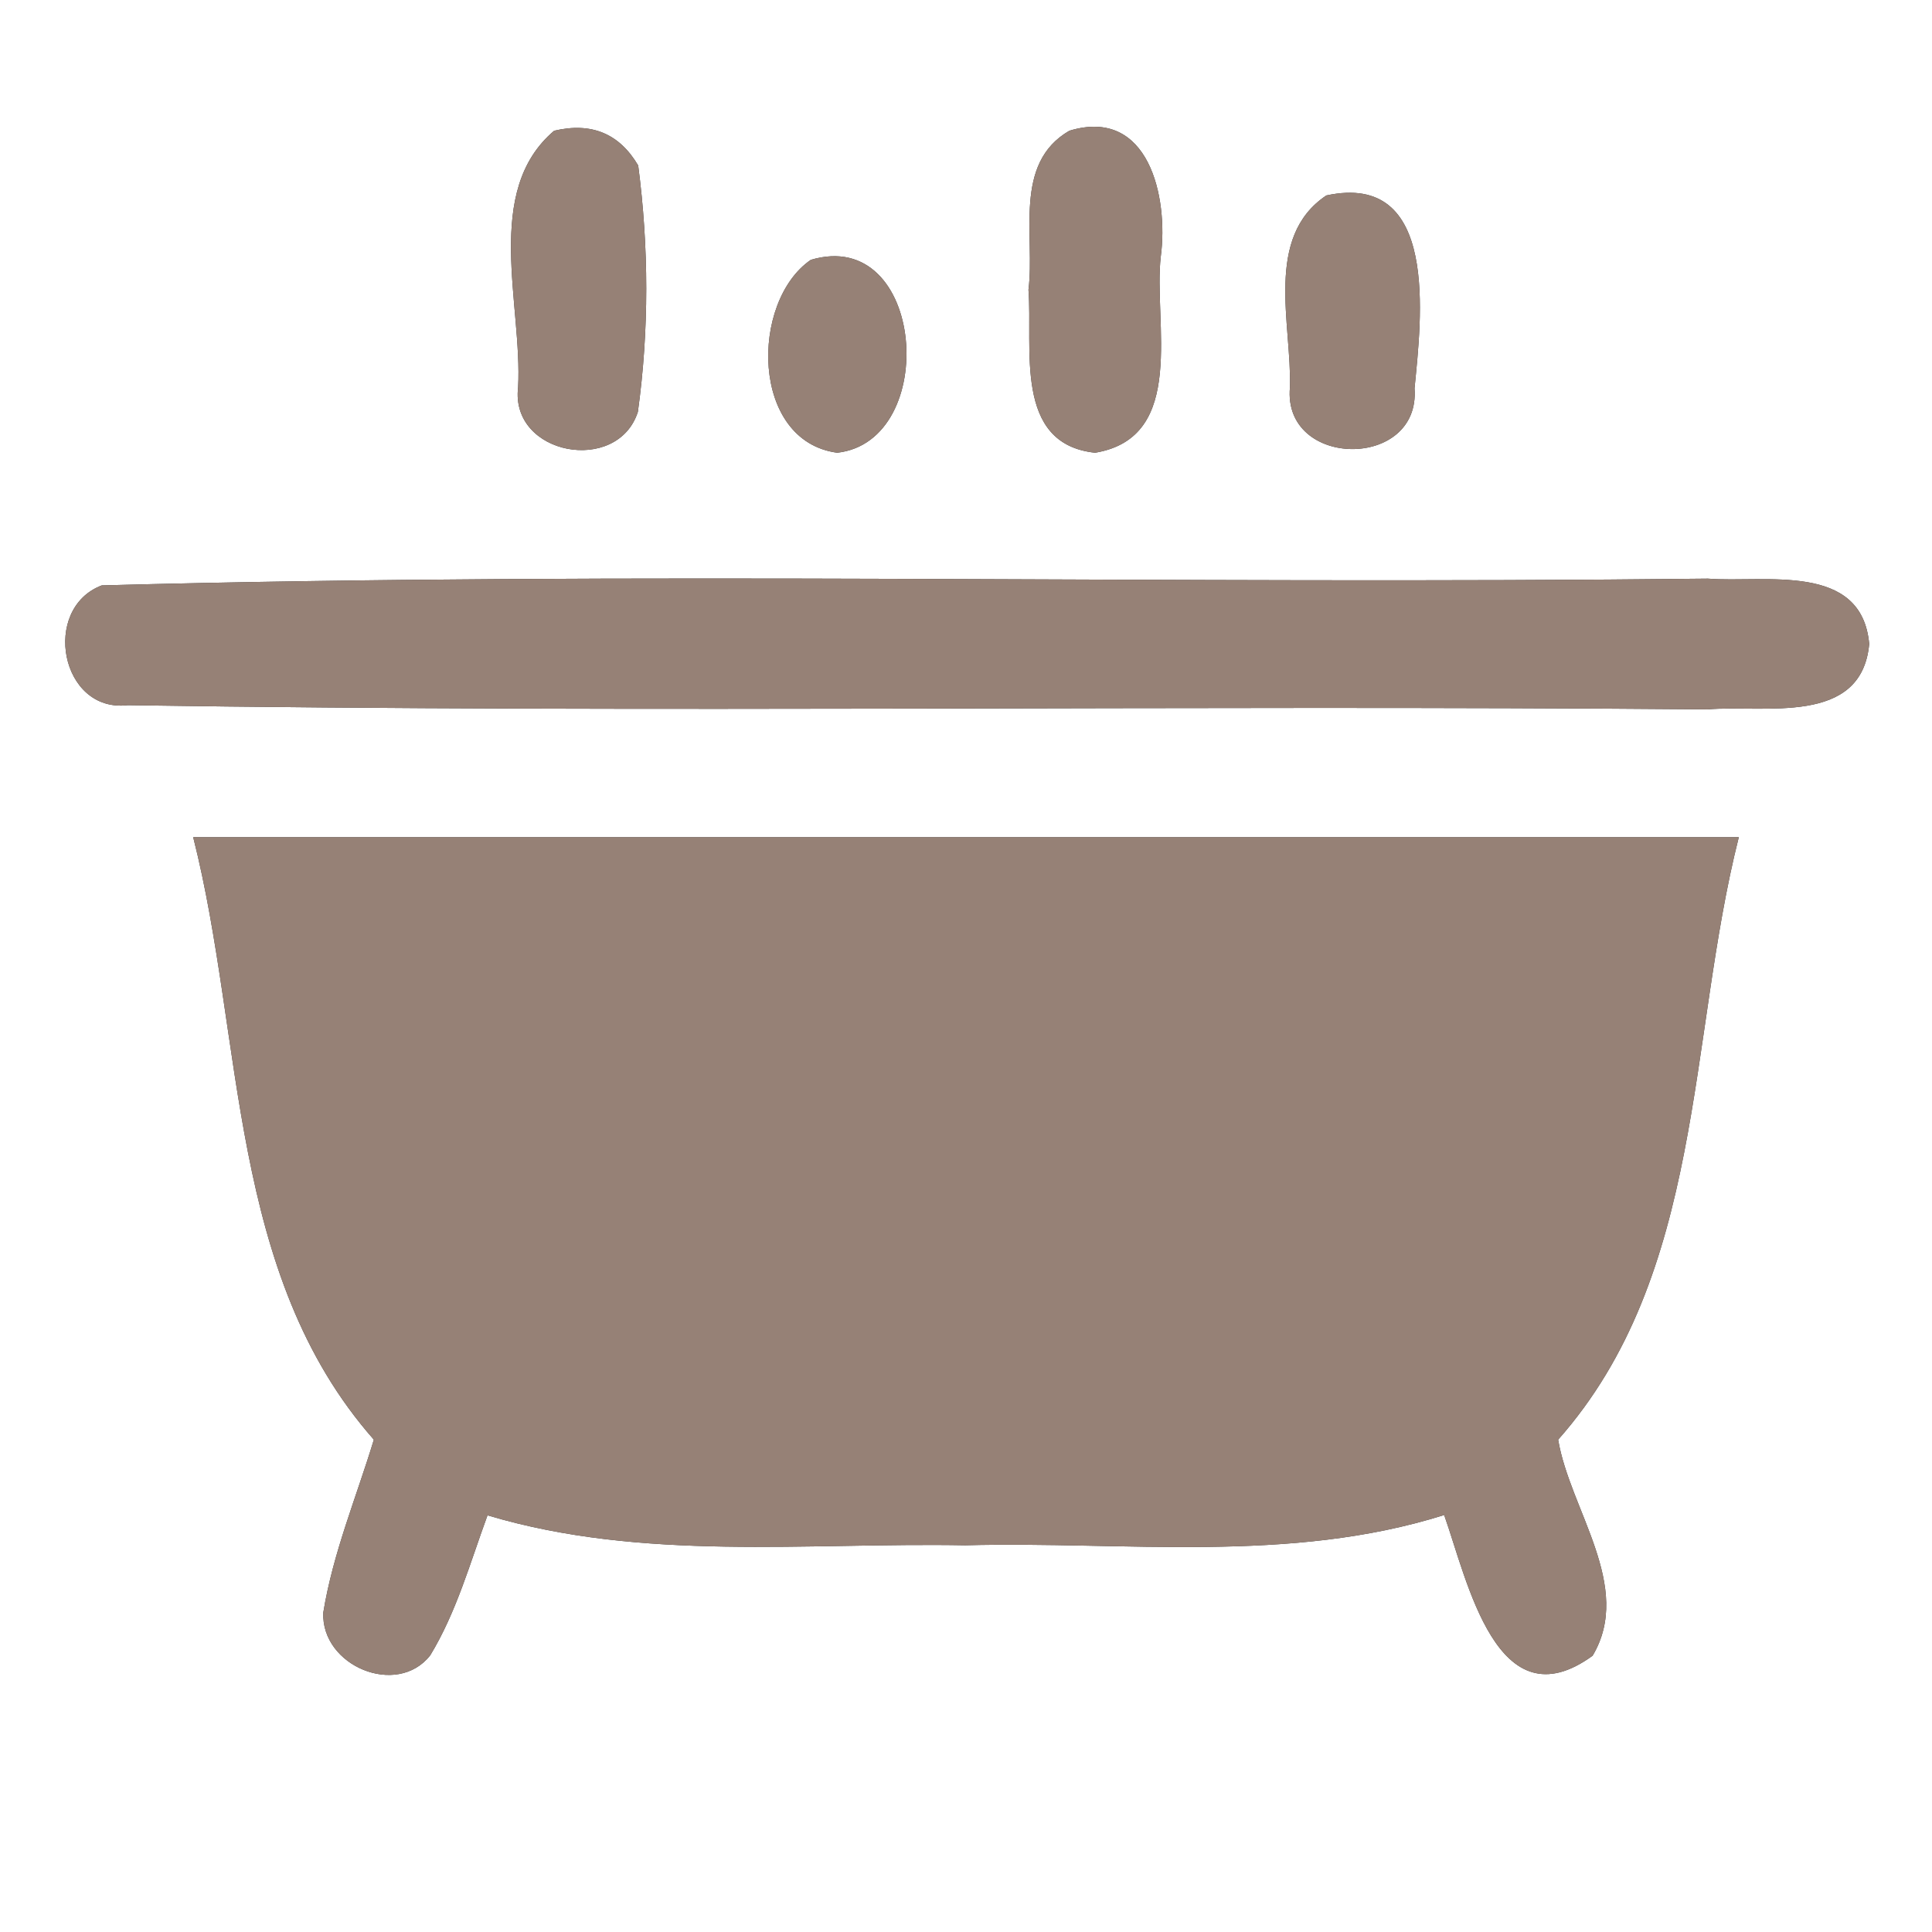 <?xml version="1.0" encoding="UTF-8" ?>
<!DOCTYPE svg PUBLIC "-//W3C//DTD SVG 1.1//EN" "http://www.w3.org/Graphics/SVG/1.1/DTD/svg11.dtd">
<svg width="60pt" height="60pt" viewBox="0 0 60 60" version="1.1" xmlns="http://www.w3.org/2000/svg">
<rect x="0" y="0" width="60" height="60" fill="#333333" stroke="none"/>
<g id="#ffffffff">
<path fill="#ffffff" opacity="1.00" d=" M 0.00 0.00 L 60.00 0.00 L 60.00 60.00 L 0.00 60.00 L 0.00 0.00 M 17.21 4.06 C 14.99 5.94 16.23 9.46 16.09 12.03 C 15.84 14.14 19.18 14.75 19.81 12.79 C 20.16 10.26 20.15 7.67 19.82 5.14 C 19.23 4.14 18.36 3.79 17.21 4.06 M 33.21 4.06 C 31.45 5.08 32.15 7.33 31.94 9.00 C 32.08 10.79 31.46 13.79 34.01 14.06 C 36.89 13.58 35.81 9.99 36.05 7.96 C 36.29 6.13 35.68 3.31 33.21 4.06 M 41.19 6.07 C 39.25 7.37 40.12 10.07 40.06 12.03 C 39.83 14.56 44.12 14.60 43.93 12.06 C 44.14 9.89 44.71 5.31 41.19 6.07 M 25.18 8.07 C 23.29 9.37 23.31 13.70 26.00 14.06 C 29.21 13.70 28.74 7.01 25.18 8.07 M 3.16 18.18 C 1.27 18.90 1.88 22.15 3.97 21.90 C 20.32 22.15 36.68 21.89 53.03 22.03 C 54.79 21.88 57.81 22.56 58.05 20.00 C 57.82 17.44 54.80 18.11 53.04 17.97 C 36.42 18.16 19.77 17.73 3.16 18.18 M 6.00 26.00 C 7.59 32.28 7.07 39.56 11.61 44.71 C 11.07 46.49 10.34 48.23 10.04 50.08 C 9.97 51.74 12.33 52.72 13.36 51.41 C 14.18 50.06 14.60 48.53 15.14 47.06 C 19.96 48.50 25.03 47.90 29.98 47.99 C 34.94 47.86 40.03 48.57 44.85 47.05 C 45.57 49.08 46.49 53.58 49.46 51.42 C 50.74 49.27 48.75 46.88 48.39 44.71 C 52.94 39.57 52.41 32.29 54.00 26.00 C 38.00 26.00 22.00 26.00 6.00 26.00 Z" />
</g>
<g id="#000000ff">
<path fill="#968176" opacity="1.00" d=" M 17.21 4.06 C 18.36 3.79 19.23 4.14 19.82 5.14 C 20.15 7.67 20.16 10.26 19.81 12.79 C 19.18 14.75 15.84 14.14 16.09 12.03 C 16.23 9.46 14.99 5.94 17.21 4.06 Z" />
<path fill="#968176" opacity="1.00" d=" M 33.21 4.06 C 35.68 3.31 36.29 6.13 36.05 7.96 C 35.81 9.99 36.89 13.58 34.01 14.06 C 31.46 13.79 32.08 10.79 31.94 9.00 C 32.15 7.33 31.45 5.08 33.21 4.06 Z" />
<path fill="#968176" opacity="1.00" d=" M 41.19 6.07 C 44.71 5.31 44.14 9.89 43.93 12.06 C 44.12 14.60 39.83 14.56 40.06 12.03 C 40.12 10.07 39.25 7.37 41.19 6.07 Z" />
<path fill="#968176" opacity="1.00" d=" M 25.18 8.07 C 28.74 7.01 29.21 13.70 26.00 14.06 C 23.31 13.70 23.29 9.37 25.18 8.07 Z" />
<path fill="#968176" opacity="1.00" d=" M 3.16 18.18 C 19.77 17.73 36.42 18.16 53.04 17.97 C 54.80 18.11 57.82 17.44 58.05 20.00 C 57.81 22.56 54.79 21.88 53.03 22.03 C 36.68 21.89 20.32 22.15 3.97 21.90 C 1.88 22.15 1.27 18.90 3.16 18.18 Z" />
<path fill="#968176" opacity="1.00" d=" M 6.00 26.00 C 22.00 26.00 38.00 26.00 54.00 26.00 C 52.41 32.29 52.94 39.57 48.39 44.71 C 48.75 46.88 50.74 49.27 49.46 51.42 C 46.49 53.58 45.57 49.08 44.85 47.05 C 40.03 48.57 34.94 47.86 29.98 47.99 C 25.03 47.90 19.96 48.50 15.14 47.06 C 14.60 48.53 14.18 50.06 13.36 51.41 C 12.33 52.72 9.97 51.74 10.04 50.08 C 10.34 48.23 11.07 46.49 11.61 44.71 C 7.07 39.56 7.59 32.28 6.00 26.00 Z" />
</g>
</svg>
